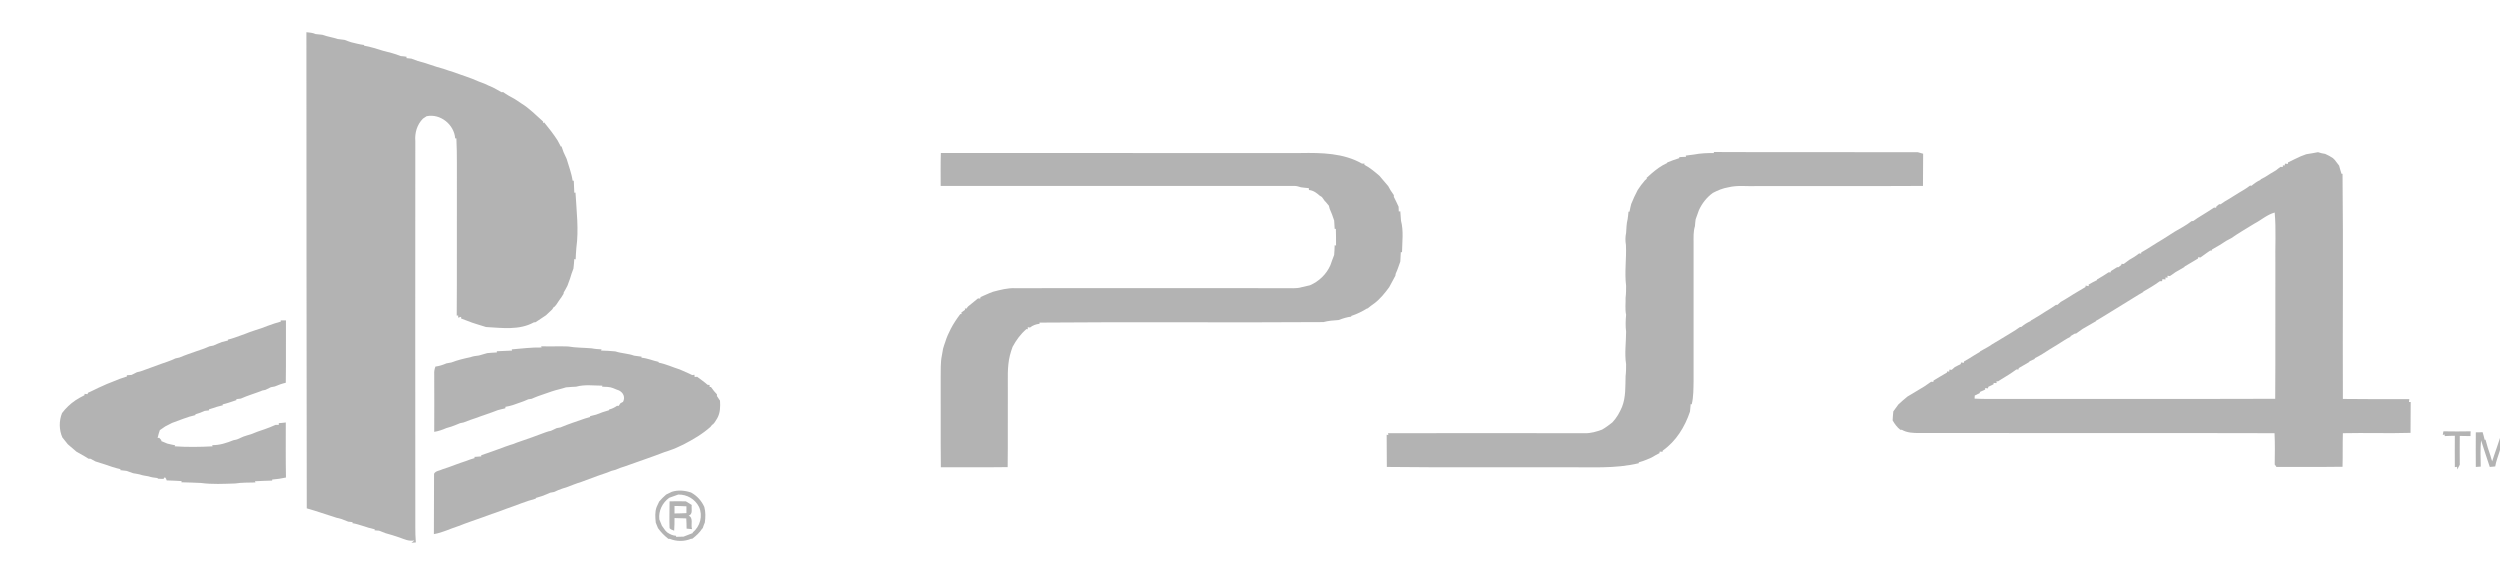 <?xml version="1.0" encoding="utf-8"?>
<!-- Generator: Adobe Illustrator 21.0.0, SVG Export Plug-In . SVG Version: 6.00 Build 0)  -->
<svg version="1.1" id="Layer_1" xmlns="http://www.w3.org/2000/svg" xmlns:xlink="http://www.w3.org/1999/xlink" x="0px" y="0px"
	 viewBox="0 0 1467 339.7" style="enable-background:new 0 0 1467 339.7;" xml:space="preserve">
<style type="text/css">
	.st0{fill:#B3B3B3;}
</style>
<g>
	<path class="st0" d="M179.8,18.9c1.8,0.2,3.7,0.3,5.4,1.1c1.3,0.1,2.6,0.3,3.9,0.4c3,1.1,6.1,1.5,9.1,2.5c1.3,0.2,2.7,0.3,4,0.5
		c1.3,0.5,2.6,1,3.9,1.4c2.5,0.6,5,1.3,7.6,1.6l-0.1,0.4c3.8,0.6,7.5,1.9,11.2,3c3.5,0.9,7,1.7,10.3,3.1c1.2,0.1,2.3,0.2,3.5,0.4
		l-0.1,0.8c0.7,0.1,2.2,0.2,2.9,0.3c1.2,0.5,2.5,0.9,3.8,1.4c2.4,0.6,4.7,1.3,7,2.1c2.7,0.9,5.3,1.8,8.1,2.5
		c1.9,0.7,3.8,1.3,5.8,1.9c1.4,0.5,2.8,1,4.2,1.5c1,0.3,1.9,0.7,2.9,1c1.4,0.5,2.7,1,4.1,1.5c1.3,0.5,2.5,1.1,3.8,1.6
		c1.1,0.4,2.1,0.8,3.2,1.2c1.6,0.8,3.3,1.5,4.9,2.2c1.7,0.9,3.4,1.8,5.1,2.8c0.2,0,0.7,0,0.9-0.1c2.2,1.6,4.6,2.9,7,4.2
		c1.2,0.8,2.4,1.6,3.6,2.4c4.8,2.9,8.7,7,12.9,10.7c0,0.2-0.1,0.7-0.1,0.9l0.7-0.4c2.8,3.4,5.5,6.9,7.9,10.6
		c0.6,1.2,1.3,2.4,1.9,3.6l0.4-0.1c0.4,1.1,0.8,2.3,1.2,3.4c0.6,1.3,1.2,2.6,1.8,3.9c1.2,4.2,2.9,8.4,3.5,12.8c0.2,0,0.5,0,0.7,0.1
		c0.1,2.3,0.2,4.7,0.3,7l0.7-0.1c0.6,10.8,2,21.7,0.5,32.5c-0.2,2.2-0.3,4.5-0.4,6.7L337,152c-0.1,1.9-0.3,3.7-0.5,5.6
		c-0.8,1.9-1.4,3.9-2,5.9c-0.5,1.4-1,2.8-1.5,4.1c-0.7,1.4-1.4,2.7-2.2,4l-0.1,0.8c-0.4,0.6-1.1,1.8-1.5,2.4L329,175
		c-0.8,1.2-1.7,2.4-2.5,3.7c-0.3,0.3-0.9,1-1.2,1.4H325c-0.2,0.4-0.8,1.1-1,1.5c-1.2,1.1-2.4,2.3-3.6,3.4c-1.4,0.9-2.8,1.9-4.2,2.8
		c-0.5,0.3-1.5,1-2,1.3c-0.2,0-0.8,0-1,0.1c-8.5,4.7-18.7,3.2-28,2.7c-3.6-1.2-7.3-2.1-10.9-3.6c-1.2-0.5-2.5-0.9-3.7-1.4v-1
		c-0.5,0.1-1.4,0.4-1.8,0.5l0.1-1.3l-0.9,0.1c0.2-24.8,0-49.7,0.1-74.5c-0.1-9.8,0.2-19.7-0.3-29.5c-0.2,0-0.5,0-0.7,0
		c-0.6-8.1-8.7-14.7-16.8-13c-0.5,0.3-1.5,1-2.1,1.4c-3.5,3.5-4.9,8.4-4.5,13.2c-0.1,72.3,0,144.6,0,216.9
		c0.1,6.2-0.2,12.4,0.3,18.6c-0.6,0.1-2,0.1-2.6,0.2c0.6-0.4,1.2-0.9,1.7-1.4c-3.1,0.7-5.9-0.7-8.7-1.7c-2.7-0.9-5.4-1.8-8.1-2.5
		c-1.3-0.5-2.6-1-3.9-1.5c-0.7-0.1-1.9-0.2-2.6-0.2l0.1-0.6c-2.4-0.5-4.7-1.2-7-2c-2-0.6-4-1.3-6.1-1.6l0.1-0.6
		c-0.6-0.1-2-0.2-2.6-0.3c-1.3-0.5-2.5-1-3.8-1.5c-1-0.3-2-0.5-3.1-0.8c-1.3-0.4-2.6-0.8-4-1.3c-3-1-6-1.9-9-2.9
		c-1.5-0.4-2.9-0.9-4.4-1.3C179.8,204.9,179.9,111.9,179.8,18.9z"/>
	<path class="st0" d="M763.3,89.8c12.2-0.2,25.1,0,35.9,6.2c0.4,0,1.1,0,1.5,0l-0.1,0.7c3.3,1.7,6.1,4.1,8.9,6.5
		c0.3,0.3,0.8,0.9,1,1.2c1.4,1.6,2.7,3.2,4.1,4.8c0.4,0.8,0.9,1.7,1.4,2.5c0.6,0.9,1.2,1.8,1.9,2.8c0,0.2,0,0.8,0,1
		c1,1.9,1.9,3.9,2.8,5.8c0,0.7,0.1,2.1,0.1,2.8l0.9-0.1c0.1,1.8,0.3,3.7,0.4,5.5c1.6,6,0.7,12.3,0.6,18.5H822
		c-0.1,1.8-0.2,3.6-0.3,5.5c-0.9,2.4-1.6,4.8-2.7,7.1c-0.1,0.3-0.2,0.9-0.2,1.2c-1.2,2.2-2.4,4.5-3.6,6.7c-2.5,3.4-5.2,6.8-8.6,9.4
		c-1.4,1-2.8,2-4.1,3.1h-0.3c-2.9,1.8-6,3.3-9.3,4.4v0.4c-2.6,0.3-5,1.1-7.4,2c-3,0.2-6,0.4-8.9,1.2c-55.5,0.4-111-0.2-166.6,0.3
		c0,0.2,0,0.5,0,0.7c-2,0.2-4,0.9-5.6,2.2c-0.3,0-1-0.1-1.3-0.2v1.2l-0.8-0.1c-3.4,2.9-6,6.5-8.1,10.4c-0.6,1.7-1.2,3.4-1.6,5.1
		c-1.7,6.9-1.1,14-1.2,21c-0.1,14.8,0.1,29.7-0.1,44.5c-13.1,0.2-26.1,0-39.2,0.1c-0.2-17.5,0-35-0.1-52.5c0.1-4.4-0.2-8.8,0.7-13.1
		c0.2-1.3,0.5-2.7,0.7-4c0.4-1.3,0.8-2.7,1.3-4c0.8-2.6,1.9-5.1,3.2-7.6c1.6-3.1,3.5-5.9,5.6-8.7h0.8l-0.2-0.9
		c0.6-0.4,1.6-1.2,2.2-1.6l-0.1-0.9l0.8,0.3c0.2-0.3,0.7-1,1-1.3c1.9-1.6,3.9-3.2,5.9-4.8c0.3,0,1,0.1,1.3,0.1l0.2-0.9
		c1.1-0.5,2.3-1,3.4-1.5c1.3-0.6,2.6-1.1,3.9-1.6c4.3-1.1,8.6-2.3,13.1-2.1c52.7-0.1,105.4,0,158,0c3.4-0.1,6.9,0.4,10.1-0.6
		c1.6-0.4,3.2-0.7,4.8-1.1c5.3-2.3,9.7-6.5,12-11.8c0.7-2,1.4-4,2.2-6c0.1-1.9,0.3-3.8,0.3-5.7c0.2,0,0.6,0.1,0.8,0.2
		c0-3.3,0-6.6-0.1-9.8h-0.7c-0.1-1.6-0.2-3.2-0.3-4.9c-0.4-1.2-0.9-2.5-1.3-3.7c-0.4-1-0.9-2.1-1.3-3.1c-0.1-0.5-0.4-1.4-0.5-1.9
		c-0.7-0.8-1.4-1.6-2.1-2.5l-0.2-0.1c-0.6-0.8-1.2-1.7-1.8-2.5c-0.3-0.2-1-0.6-1.3-0.8c-1.8-1.6-3.8-3.1-6.3-3.3
		c0-0.3,0-0.8-0.1-1.1c-1.5-0.1-3.1-0.3-4.6-0.5c-1.2-0.4-2.5-0.8-3.8-0.8c-69.2,0-138.4,0-207.6,0c0-6.4-0.1-12.9,0.1-19.3
		C622.2,89.8,692.7,89.8,763.3,89.8z"/>
	<path class="st0" d="M1005.7,89.8v-0.6c39.9,0.2,79.7,0,119.6,0.1c0.8,0.2,2.4,0.7,3.2,0.9c-0.1,6.3,0,12.6-0.1,18.9
		c-32.7,0.2-65.4,0-98.1,0.1c-5.3,0.2-10.8-0.6-16,0.7c-3.3,0.5-6.3,1.8-9.2,3.3c-3.6,2.6-6.4,6.2-8.2,10.2
		c-0.6,1.8-1.2,3.5-1.9,5.3c-0.2,1.3-0.3,2.7-0.4,4c-1,3.2-0.8,6.6-0.8,9.9c0,27,0,53.9,0,80.9c-0.1,4.6,0,9.3-1.1,13.8l-0.6-0.2
		c-0.1,1.5-0.3,2.9-0.4,4.4c-3,9-8.2,17.4-16,22.9l-0.1,0.7c-0.4,0-1.2-0.1-1.7-0.1l-0.1,0.9c-1.6,0.8-3.2,1.7-4.7,2.6
		c-0.9,0.4-1.9,0.8-2.8,1.2c-1.5,0.6-3.1,1.2-4.7,1.6l0.1,0.5c-14,3.4-28.4,2.2-42.7,2.4c-35.1-0.1-70.1,0.2-105.2-0.2
		c-0.1-6.3,0-12.6-0.1-18.9l1,0.2l-0.2-1.1c38.5-0.1,77,0,115.5,0c3.5,0.1,6.8-0.9,10.1-2.1c2.1-1.2,4.1-2.7,6-4.2
		c2.5-2.6,4.3-5.8,5.7-9.1c2.3-5.8,1.9-12,2.1-18.1c0.3-2.3,0.3-4.7,0.3-7c-1-6.3,0-12.7,0-19c-0.4-3.3-0.3-6.7,0-10
		c-0.7-3.3-0.2-6.7-0.3-10c0.3-2.3,0.3-4.7,0.3-7c-1-8,0.3-16-0.1-24c-0.4-2.3-0.4-4.7,0.1-7c0.2-2.7,0.2-5.4,0.9-8.1
		c0.2-1.5,0.4-3,0.5-4.4h0.6c0.3-1.5,0.6-3,1-4.5c1.1-2.8,2.4-5.5,3.8-8.2c1.3-2,2.7-3.9,4.2-5.6c0.3-0.3,0.9-0.8,1.2-1.1l-0.2-0.4
		c0.9-0.8,1.9-1.7,2.8-2.5c2.8-2.4,5.8-4.7,9.2-6.2l0.2-0.4c2.3-0.9,4.6-1.8,7-2.5c0-0.2,0-0.5,0-0.6c1,0,3-0.1,4-0.2l-0.2-0.7
		c1.6-0.2,3.1-0.4,4.7-0.6C998,89.9,1001.9,89.8,1005.7,89.8z"/>
	<g>
		<path class="st0" d="M1353.3,90.5c2.3-0.4,4.6-0.7,6.9-1.2c1.4,0.5,2.8,0.8,4.2,1c1.6,0.7,3.1,1.5,4.6,2.5c0.2,0.2,0.7,0.8,1,1
			c0.9,1.1,1.8,2.3,2.6,3.4c0.4,1.6,0.9,3.2,1.4,4.8c0.1,0,0.4,0,0.6,0c0.5,44,0,88.1,0.2,132.1c13,0.2,26,0.1,39,0.1
			c-0.1,0.4-0.2,1.2-0.2,1.7h1c-0.1,6,0,12.1-0.1,18.1c-13.2,0.4-26.5-0.1-39.7,0.2c-0.2,6.6,0,13.2-0.2,19.7
			c-13,0.2-25.9,0-38.8,0.1c-0.2-0.4-0.7-1.1-1-1.4c0.1-6.1,0.2-12.3-0.1-18.4c-69.5-0.2-139,0-208.5-0.1c-3.5,0-7.1-0.1-10.2-1.9
			h-0.9c-1.9-1.5-3.3-3.4-4.5-5.5c0.1-1.8,0.2-3.5,0.4-5.3c1-1.4,2-2.8,3-4.1c1.7-1.6,3.5-3.1,5.3-4.6c3.3-1.9,6.6-4,10-6
			c1.3-0.9,2.6-1.8,3.9-2.7c0.3,0,1,0.1,1.3,0.1l0.1-0.8c2.6-1.5,5.2-3.2,7.9-4.7l0.1-0.7l1.2,0.2l0.1-1.2c0.4,0,1.1,0.1,1.4,0.1
			c0.5-0.4,1.4-1.2,1.8-1.6c1.1-0.6,2.3-1.2,3.5-1.8l0.1-0.9c0.4,0.1,1.3,0.2,1.7,0.2l0.1-0.8c2-1.1,3.9-2.3,5.8-3.5
			c1.1-0.7,2.3-1.4,3.5-2.1l0.1-0.3c1.8-1,3.5-2,5.3-3c0.4-0.3,1.3-0.9,1.8-1.2c1.4-0.8,2.8-1.7,4.2-2.5c2.4-1.4,4.7-2.9,7.1-4.3
			c1.7-1,3.4-2.1,5-3.3c0.2,0,0.7,0,0.9-0.1c1.6-1.4,3.4-2.5,5.4-3.4l0.1-0.3c3-1.7,5.9-3.5,8.8-5.4c2-1.2,4-2.4,5.9-3.8h0.9
			c0.5-0.4,1.4-1.3,1.9-1.7c1.3-0.8,2.6-1.5,3.9-2.3c2.4-1.5,4.7-3,7.2-4.4c1.2-0.7,2.3-1.4,3.5-2.1v-0.8c0.5,0.1,1.4,0.2,1.9,0.3
			l-0.1-0.9c1.6-0.9,3.2-1.8,4.9-2.6V164c2.3-1.3,4.6-2.7,6.8-4.2c0.3,0,1,0,1.3,0v-0.7c1.2-0.8,2.5-1.5,3.7-2.3h0.8
			c0.4-0.3,1.3-1,1.7-1.3l0.1-0.7c0.3,0,0.9,0.1,1.3,0.1c1-0.8,2.1-1.6,3.2-2.4c2-1.1,4-2.3,5.8-3.8c0.3,0,0.9,0.1,1.2,0.1l0.1-0.7
			c4.3-2.4,8.3-5.2,12.6-7.7c2.3-1.4,4.6-2.9,6.9-4.4c3.5-2,7-3.9,10.1-6.3c0.2,0,0.7,0,0.9,0c1.6-1.2,3.3-2.3,5-3.3
			c2.4-1.5,4.9-3,7.2-4.6l1.2,0.1c0-0.2,0.1-0.6,0.2-0.8c0.4-0.3,1.2-1,1.6-1.3l0.8,0.1c1.6-1.2,3.4-2.3,5.2-3.3
			c1-0.7,2.1-1.3,3.2-2c0.8-0.5,1.6-1,2.4-1.5c2.2-1.3,4.5-2.6,6.5-4.2c0.2,0,0.7,0.1,0.9,0.1c1.6-1.4,3.4-2.6,5.3-3.5l0.1-0.3
			c0.9-0.5,1.8-1,2.8-1.5c2-1.3,4.1-2.6,6.2-3.8c0.9-0.7,1.7-1.4,2.6-2c0.3,0,1,0.1,1.3,0.1l0.1-1l1.1,0.1l0.1-1.1
			c0.4,0,1.3,0.1,1.7,0.2l0.1-0.9c2.5-1.2,5-2.5,7.5-3.6C1351.3,91.3,1352.3,90.9,1353.3,90.5z M1322.9,131.2
			c-4.5,2.8-9.1,5.4-13.5,8.5c-1,0.5-2.1,1.1-3,1.6c-1.3,0.8-2.6,1.7-3.9,2.5c-1.5,0.9-3,1.8-4.5,2.6l-0.2,0.7l-0.8-0.1
			c-0.5,0.3-1.5,1-1.9,1.3c-1.3,0.9-2.6,1.8-3.9,2.8c-0.3,0-1-0.2-1.3-0.2l-0.1,0.8c-1.2,0.7-2.3,1.4-3.5,2.1
			c-1.5,0.9-3,1.8-4.4,2.6l-0.1,0.3c-1.8,1-3.5,2-5.2,3c-1.1,0.8-2.2,1.5-3.3,2.3c-0.3,0-1-0.1-1.4-0.2v1.2l-1.2-0.2v1.2
			c-0.5-0.1-1.3-0.1-1.8-0.2l-0.2,1.2c-0.3,0-1,0-1.3,0c-3.1,2.3-6.4,4.2-9.7,6.1l-0.1,0.3c-1.8,1-3.5,2-5.2,3.1
			c-6.3,3.9-12.6,7.8-19,11.7c-1.1,0.7-2.3,1.4-3.4,2l-0.1,0.3c-2.6,1.5-5.2,3-7.8,4.5c-1.3,0.9-2.6,1.8-3.8,2.7
			c-0.2,0-0.7,0.1-0.9,0.1c-0.6,0.4-1.8,1.1-2.4,1.4v0.4c-1.2,0.6-2.3,1.2-3.4,1.9c-2.8,1.9-5.8,3.6-8.7,5.4
			c-2.9,1.9-5.8,3.8-8.9,5.3v0.4c-1.1,0.5-2.1,0.9-3.1,1.4l-0.1,0.4c-2.1,1.2-4.1,2.4-6.2,3.6l-0.1,0.8c-0.3,0-0.9,0-1.3,0
			c-2.8,2.1-5.9,4-8.9,5.8c-0.5,0.3-1.4,0.9-1.9,1.2l-0.8-0.2v1.2c-0.4,0-1.3-0.1-1.7-0.1l-0.1,0.8c-1.1,0.5-2.1,1-3.1,1.5l-0.1,0.9
			c-0.4-0.1-1.3-0.2-1.7-0.2v0.9c-1.1,0.5-2.1,0.9-3.1,1.4v0.6c-1,0.5-2,1-3,1.5c0,0.5-0.1,1.4-0.1,1.8c2.5,0.1,5,0.2,7.6,0.2
			c56.3-0.1,112.5,0.1,168.8-0.1c0.2-26.2,0-52.5,0.1-78.7c-0.2-10.2,0.5-20.4-0.4-30.6C1330.2,126,1326.8,129.2,1322.9,131.2z"/>
	</g>
	<path class="st0" d="M164.7,188c0.8,0,2.3,0,3.1,0c-0.1,12.2,0.1,24.4-0.1,36.6c-2.2,0.5-4.4,1.3-6.5,2.2c-0.6,0.1-1.7,0.3-2.2,0.4
		c-1.1,0.5-2.2,1.1-3.3,1.6c-0.4,0.1-1.2,0.2-1.6,0.3c-4.2,1.7-8.6,2.9-12.8,4.8c-0.7,0.1-2,0.2-2.6,0.3v0.6c-1.5,0.5-3,1-4.5,1.5
		c-1.2,0.4-2.4,0.7-3.6,1l0.2,0.5c-1.2,0.3-2.3,0.6-3.5,0.9c-1.6,0.5-3.1,1.1-4.7,1.5l0.1,0.6c-0.6,0.1-1.9,0.2-2.6,0.3
		c-1.7,0.8-3.5,1.5-5.4,2l-0.1,0.5c-4.7,1-9.1,3-13.7,4.6c-1.3,0.7-2.6,1.3-3.9,2c-1.1,0.7-2.1,1.5-3.2,2.2c-0.5,1.5-1,3-1.3,4.6
		l0.9-0.1c0.3,0.4,1,1.1,1.3,1.4l-0.1,0.5c1.2,0.5,2.4,1,3.6,1.5c1.5,0.4,3.1,0.7,4.6,1l-0.3,0.6c7.4,0.5,14.9,0.4,22.3,0l-0.3-0.7
		c4.4,0.1,8.5-1.3,12.5-2.9c0.6-0.1,1.7-0.3,2.2-0.5c1.2-0.5,2.4-1.1,3.6-1.6c1.5-0.5,3-1,4.5-1.4c1.3-0.5,2.5-1,3.8-1.5
		c1.4-0.5,2.7-0.9,4.1-1.4c2.2-0.8,4.4-1.6,6.5-2.6c0.5,0,1.4,0,1.9,0v-1c1.4-0.1,2.8-0.2,4.1-0.4c0,10.8-0.1,21.5,0.1,32.3
		c-2.7,0.6-5.4,1-8.1,1.2v0.6c-3.4,0-6.7,0.3-10.1,0.4l0.3,0.7c-4,0.1-8,0-11.9,0.6c-6.7,0.2-13.4,0.6-20-0.3
		c-3.9-0.2-7.8-0.3-11.6-0.4l0.2-0.7c-2.9-0.2-5.9-0.3-8.8-0.4c-0.3-1.2-1.1-2.7-1.8-0.9c-0.8,0-2.4,0-3.2-0.1l-0.5-0.4
		c-1.8-0.2-3.5-0.4-5.2-1c-1.7-0.3-3.5-0.5-5.1-1.1c-1.3-0.3-2.5-0.5-3.8-0.7c-1.3-0.4-2.7-0.9-4-1.4c-1.2-0.1-2.4-0.3-3.6-0.4
		l0.1-0.6c-3.2-0.7-6.4-1.8-9.5-2.9c-1.7-0.5-3.4-1.1-5.1-1.6c-1-0.5-2-1.1-3-1.6c-0.3,0-0.8,0-1.1,0c-0.5-0.3-1.5-0.9-2.1-1.3
		c-1.7-0.9-3.4-1.9-5.1-2.9c-1.7-1.4-3.3-2.9-5-4.3c-1.1-1.3-2.1-2.7-3.2-4c-2-4.5-2-9.8-0.2-14.3c2.2-2.9,4.8-5.4,7.9-7.5
		c1.7-1.1,3.5-2.1,5.3-3v-0.8c0.5,0.1,1.3,0.2,1.8,0.2l0.2-0.8c2.1-0.9,4.2-2,6.3-3c1.7-0.7,3.3-1.5,4.9-2.2
		c1.1-0.4,2.2-0.9,3.3-1.3c2.7-1.2,5.5-2.2,8.4-3.1l-0.1-0.7c0.7,0,2.1-0.1,2.8-0.2c1.1-0.6,2.1-1.1,3.2-1.6
		c0.4-0.1,1.3-0.3,1.8-0.4c1-0.4,2-0.7,3.1-1.1c3.2-1.2,6.4-2.3,9.6-3.5c1.1-0.4,2.1-0.7,3.2-1.1c1.6-0.6,3.3-1.2,4.9-2
		c0.6-0.1,1.7-0.4,2.3-0.5c3.2-1.4,6.4-2.4,9.7-3.6c2.7-0.9,5.4-1.8,8-3c0.5-0.1,1.6-0.3,2.2-0.4c1.6-0.8,3.3-1.4,5-2.1
		c1.2-0.3,2.4-0.6,3.6-0.9l-0.1-0.5c2.6-0.6,5.2-1.6,7.7-2.5c1.6-0.6,3.2-1.1,4.8-1.8c2.4-0.8,4.8-1.7,7.2-2.4
		c1.2-0.5,2.5-1,3.7-1.4c1.3-0.5,2.7-0.9,4-1.4c1.2-0.4,2.5-0.8,3.7-1.1L164.7,188z"/>
	<path class="st0" d="M317.8,203.9l-0.2-0.7c5.2,0.2,10.5-0.1,15.7,0.1c4.6,0.8,9.3,0.7,13.9,1.1c1.9,0.4,3.9,0.5,5.8,0.6l-0.3,0.7
		c2.8,0.1,5.6,0.2,8.4,0.5c3.6,1.2,7.5,1.2,11,2.5c1.5,0.2,3,0.4,4.4,0.6l-0.1,0.6c3.5,0.3,6.7,1.7,10.1,2.5v0.4
		c4.3,0.8,8.2,2.7,12.4,4c1.1,0.5,2.2,1,3.4,1.5c1.3,0.6,2.6,1.1,3.9,1.8c0.3,0,1-0.1,1.3-0.2l0.1,1.3c0.4,0,1.1-0.1,1.5-0.1
		c2,1.5,4.2,3,6.1,4.7c0.3,0,0.9,0.1,1.2,0.1v1.2h0.8c0.6,0.8,1.2,1.6,1.8,2.4c0.4,0.5,1.2,1.4,1.7,1.9c0,0.2,0,0.8,0,1
		c0.6,0.9,1.2,1.8,1.8,2.7c0.2,3.5,0.2,7.1-1.6,10.3c-0.5,0.8-1,1.6-1.5,2.4c-0.3,0.3-0.8,1-1.1,1.3H418c-0.3,0.3-0.8,1-1.1,1.4
		c-4.7,4.2-10.2,7.4-15.8,10.3c-2.7,1.3-5.4,2.6-8.2,3.5c-1,0.4-2,0.7-3,1c-6.9,2.7-13.9,5-20.8,7.5c-1.7,0.6-3.3,1.2-5,1.7
		c-1,0.4-2,0.8-3,1.2c-0.6,0.1-1.7,0.4-2.3,0.6c-1.6,0.7-3.2,1.3-4.8,1.8c-1.1,0.4-2.1,0.7-3.2,1.1c-3.2,1.2-6.5,2.4-9.7,3.6
		c-1.4,0.4-2.7,0.9-4.1,1.4c-1.3,0.5-2.6,1-3.9,1.5c-1,0.3-2.1,0.7-3.1,1c-1.7,0.6-3.3,1.2-4.9,2c-0.6,0.1-1.7,0.3-2.2,0.4
		c-1.6,0.7-3.2,1.4-4.9,2c-1.2,0.4-2.4,0.7-3.6,1.1v0.4c-5.9,1.5-11.5,4-17.2,5.9c-1.1,0.4-2.1,0.8-3.2,1.2
		c-2.4,0.8-4.7,1.7-7.1,2.5c-2.7,1-5.4,2-8.1,2.9c-1,0.4-2.1,0.7-3.1,1.1c-2.2,0.8-4.5,1.6-6.7,2.5c-4.8,1.5-9.4,3.9-14.4,4.7
		c0.1-11.8,0-23.6,0.1-35.4c0.9-1.8,3.4-1.8,5.1-2.7c2.4-0.7,4.7-1.6,7.1-2.5c2.1-0.8,4.2-1.5,6.3-2.2c1.8-0.7,3.5-1.3,5.3-1.8
		l-0.1-0.7c1.3-0.1,2.6-0.2,4-0.3v-0.7c2.5-0.8,5-1.7,7.5-2.6c1.7-0.6,3.3-1.2,5-1.8c1-0.4,2-0.8,3-1.1c1-0.4,2.1-0.7,3.1-1
		c1.6-0.6,3.2-1.3,4.9-1.8c4.3-1.4,8.5-3,12.8-4.6c1.1-0.4,2.1-0.8,3.2-1.1c0.4-0.1,1.1-0.2,1.4-0.3c1.1-0.5,2.3-1.1,3.4-1.6
		c0.6-0.1,1.7-0.3,2.2-0.4c4.7-2,9.5-3.5,14.3-5.2c0.8-0.2,2.3-0.7,3.1-0.9l-0.1-0.5c1.2-0.3,2.4-0.6,3.6-0.9c2.5-1,5-1.9,7.6-2.6
		v-0.4c1.7-0.4,3.3-1.2,4.7-2.2l0.9,0.1c0.3-0.4,0.8-1.2,1.1-1.6c0.4-0.2,1.1-0.6,1.5-0.8c1.4-2.7,0.2-5.4-2.4-6.7
		c-1.1-0.4-2.2-0.8-3.3-1.3c-2.1-0.9-4.4-0.8-6.6-0.9l0.2-0.6c-5.1,0-10.4-0.8-15.4,0.6c-2,0.1-4,0.2-6,0.4
		c-2.7,0.9-5.4,1.4-8.1,2.3c-2.7,0.9-5.4,1.9-8.1,2.8c-1.3,0.5-2.6,1-3.9,1.6c-0.5,0.1-1.5,0.2-2,0.3c-1.7,0.8-3.3,1.4-5.1,2
		c-2.7,1-5.4,2-8.3,2.4c0,0.2,0,0.7-0.1,0.9c-1.5,0.3-3,0.7-4.5,1.1c-1,0.4-1.9,0.7-2.9,1.1c-1.7,0.6-3.4,1.2-5.1,1.8
		c-1.3,0.4-2.6,0.9-3.9,1.4c-2.7,0.9-5.4,1.8-8.1,2.9c-0.5,0.1-1.5,0.3-2,0.4c-1.7,0.7-3.4,1.4-5.1,2c-1,0.3-2,0.6-3,0.9
		c-2.3,1-4.6,1.8-7.1,2.2c0-11.3,0.1-22.7,0-34c-0.1-1.5,0.2-2.9,0.7-4.3c2.3-0.3,4.4-1,6.5-1.9c0.7-0.1,2.1-0.4,2.8-0.5
		c3.6-1.4,7.4-2.3,11.2-3.1c1.6-0.6,3.3-0.8,5-1c1.6-0.5,3.3-0.9,4.9-1.4c1.9-0.2,3.8-0.3,5.7-0.4l-0.1-0.7c3-0.1,6-0.3,9-0.4
		l-0.2-0.7C306.2,204.5,312,203.8,317.8,203.9z"/>
	<path class="st0" d="M1468.1,253.2c1.1-0.1,2.3-0.2,3.5-0.2c1.7,6.5,0.2,13.3,0.8,19.9c-0.3,0-0.8,0-1,0l0.4,1.4l-1.2-0.7
		c-0.1,0.5-0.4,1.5-0.5,2c-1.1-4.8-0.6-9.8-0.5-14.7c-0.4,0-1.3,0-1.7,0c-0.8,2.8-1.6,5.7-2.6,8.4c-0.5,1.4-0.8,2.9-1.1,4.4
		c-1.1,0.1-2.2,0.2-3.2,0.3c-1.7-5.2-3.5-10.4-5.1-15.6c-0.5,5.1-0.3,10.2-0.2,15.4c-0.7,0-2.2,0.1-2.9,0.2c-0.1-6.8,0-13.5,0-20.3
		c1.3,0,2.6,0,4-0.1c0.4,1.5,0.9,3,1.2,4.5l0.5-0.1c0.8,3.2,1.8,6.3,2.9,9.4c0.3,1.1,0.6,2.2,1,3.3
		C1464.2,265,1466.5,259.2,1468.1,253.2z"/>
	<path class="st0" d="M1433.8,253.1c5.3,0.1,10.7,0.1,16,0c-0.1,0.9-0.1,1.8-0.1,2.8c-2.1,0-4.2-0.1-6.3-0.1c0,5.6-0.1,11.2,0,16.9
		c-0.5,0.9-1,1.9-1.5,2.8c0-0.4-0.1-1.2-0.1-1.6c-0.3,0.1-0.9,0.2-1.3,0.2c-0.1-6.1,0-12.2,0-18.4c-2,0-4.1,0.1-6,0.2l0.1-0.9
		l-1.2,0.2L1433.8,253.1z"/>
	<g>
		<path class="st0" d="M394.2,288.6c3.7-1.2,7.7-0.8,11.3,0.4c3.5,1.9,6.2,4.9,7.8,8.5c0.8,3,0.7,6.1,0.3,9.1
			c-0.5,1.1-0.9,2.3-1.3,3.5h-0.2c-1.5,2.4-3.6,4.3-5.8,6c-0.2,0-0.7,0.1-0.9,0.1c-3.8,1.6-8.5,1.6-12.3,0c-0.2,0-0.7,0-0.9,0
			c-2.3-1.8-4.4-3.9-6.1-6.3c-0.4-1.1-0.8-2.1-1.3-3.2c-0.3-3.1-0.6-6.2,0.5-9.2c0.5-1.1,1-2.2,1.5-3.2c1.3-1.5,2.6-2.8,4.1-4.1
			C392,289.7,393.1,289.1,394.2,288.6z M398,290.2c-1.8,0.6-3.5,1.2-5.3,1.9c-4,2.9-6.4,7.7-5.8,12.7c0.5,1.2,1,2.5,1.5,3.7
			c0.7,0.9,1.3,1.9,2,2.8c0.3,0.3,0.8,0.8,1.1,1.1c1.6,1.1,3.3,1.9,5.2,2v0.6c1.5,0,2.9-0.1,4.4-0.1c1.8-0.7,3.6-1.4,5.4-2.1v-0.4
			c4.4-3.5,6-9.8,3.7-14.9C407.9,292.9,403.2,290.1,398,290.2z"/>
	</g>
	<g>
		<path class="st0" d="M392.9,294.2c3.2-0.1,6.4-0.1,9.6,0c1.1,0.7,2.2,1.4,3.4,2.1c-0.3,2.1,0.9,5.4-1.8,6.3c3,1.2,1.1,5.4,2,7.9
			c-0.8-0.1-2.4-0.2-3.2-0.3c0-2-0.1-4-0.2-6c-2.3-0.1-4.6-0.1-6.9-0.2c0,2.4,0,4.9-0.2,7.4c-0.9-0.4-2.1-0.6-2.7-1.5
			C392.7,304.6,392.9,299.4,392.9,294.2z M395.8,296.9c0,1.1,0,3.3,0,4.4c2.3,0,4.7-0.1,7-0.2c0-1.3,0-2.7,0-4
			C400.5,297,398.1,296.9,395.8,296.9z"/>
	</g>
</g>
</svg>
